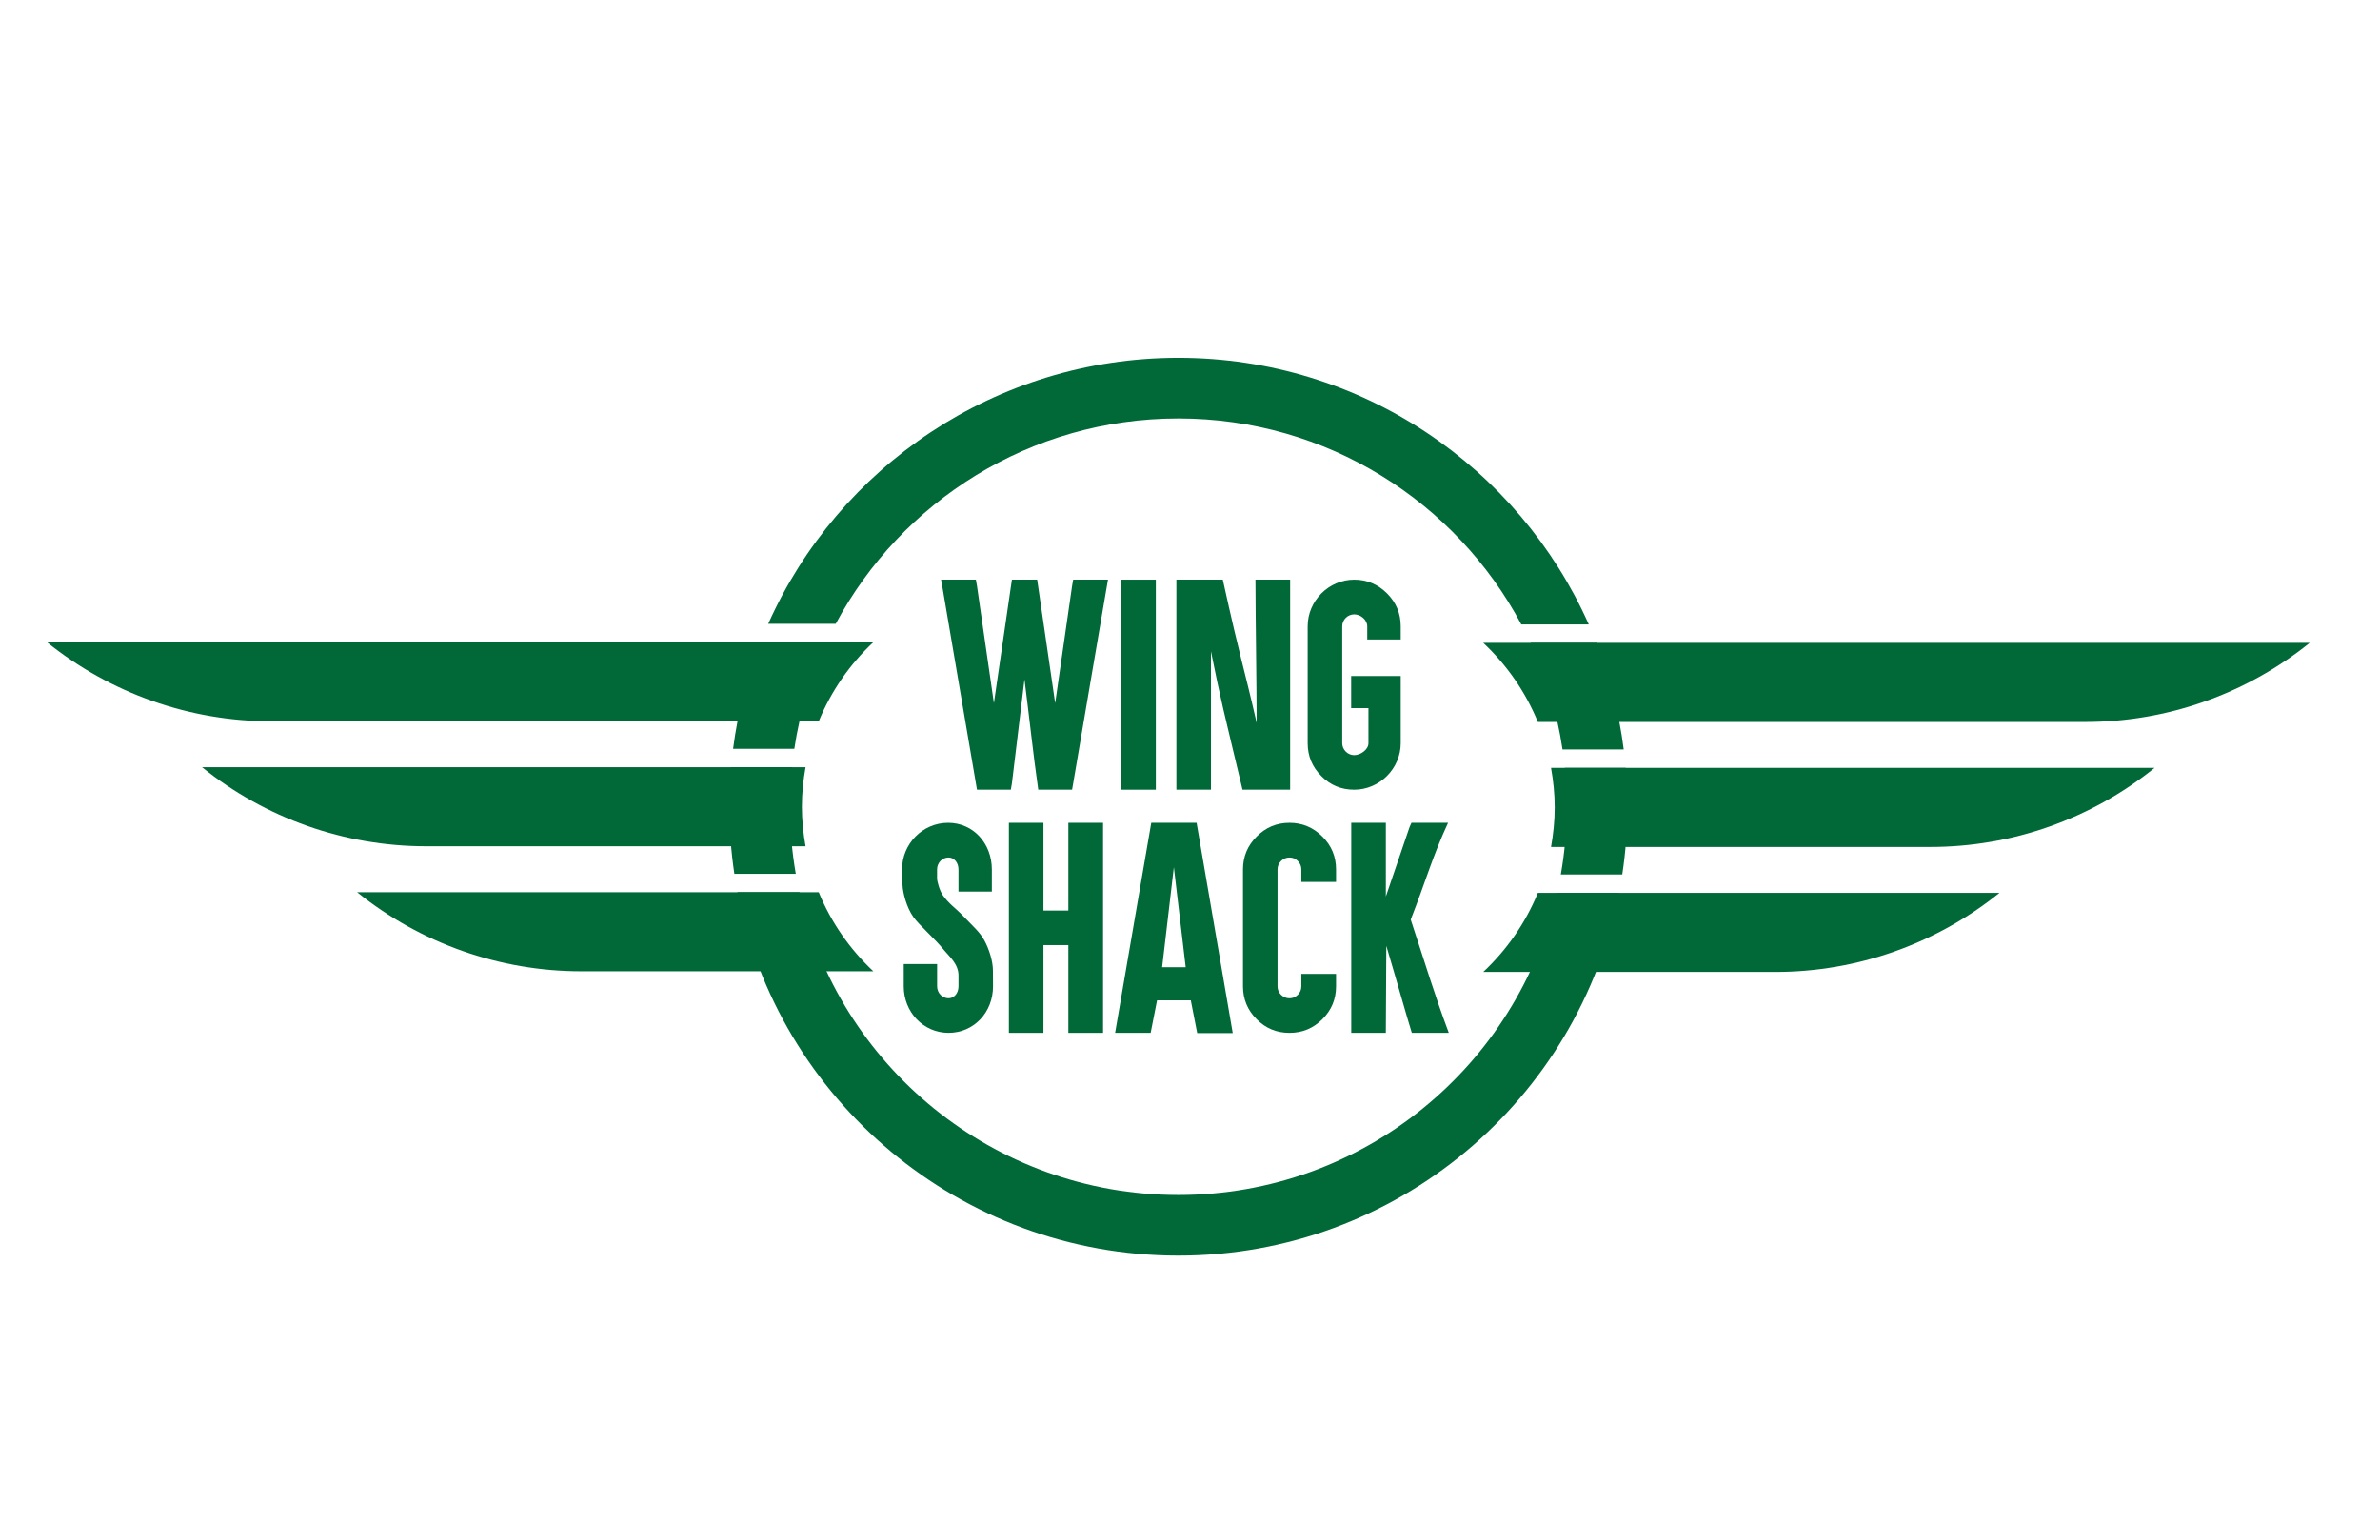 <?xml version="1.0" encoding="utf-8"?>
<!-- Generator: Adobe Illustrator 24.1.3, SVG Export Plug-In . SVG Version: 6.00 Build 0)  -->
<svg version="1.1" id="Layer_1" xmlns="http://www.w3.org/2000/svg" xmlns:xlink="http://www.w3.org/1999/xlink" x="0px" y="0px"
	 viewBox="0 0 1224 792" style="enable-background:new 0 0 1224 792;" xml:space="preserve">
<style type="text/css">
	.st0{fill:#006937;}
</style>
<g>
	<path class="st0" d="M803.58,385.51c-2.86-19.31-8.48-37.72-16.45-54.82l33.92-0.01c6.81,17.35,11.57,35.72,14.01,54.83H803.58z
		 M836.07,394.99c0.57,6.59,0.85,13.26,0.85,19.99c0,11.84-0.89,23.47-2.61,34.83h-31.6c1.99-11.31,3.03-22.95,3.03-34.83
		c0-6.75-0.33-13.42-0.99-19.99 M377.02,385.17c2.46-19.11,7.26-37.48,14.1-54.83l33.95,0c-8.01,17.09-13.67,35.51-16.56,54.83
		H377.02z M377.67,449.47c-1.68-11.25-2.56-22.77-2.56-34.49c0-6.85,0.3-13.64,0.88-20.34h31.32c-0.68,6.69-1.02,13.47-1.02,20.34
		c0,11.76,1.02,23.28,2.97,34.49H377.67z M411.15,458.94c20.03,89.15,99.67,155.76,194.87,155.76
		c95.08,0,174.64-66.43,194.79-155.42l31.87,0c-20.66,106.33-114.29,186.6-226.66,186.6c-112.49,0-206.2-80.44-226.73-186.95H411.15
		z M395.1,320.87c36.03-80.62,116.91-136.79,210.92-136.79c94.14,0,175.12,56.34,211.07,137.14l-34.69,0
		c-33.58-63.04-99.97-105.95-176.39-105.95c-76.27,0-142.56,42.76-176.2,105.61H395.1z"/>
	<g>
		<path class="st0" d="M1187.83,330.69h-400.7h-24.31c12.06,11.32,21.72,25.13,28.08,40.68h281.65
			C1114.5,371.37,1155.18,357.01,1187.83,330.69z"/>
		<path class="st0" d="M762.82,499.96h150.22c41.94,0,82.62-14.36,115.27-40.68H790.91C784.54,474.84,774.88,488.64,762.82,499.96z"
			/>
		<path class="st0" d="M799.57,415.33c0,6.95-0.72,13.72-1.89,20.34H992.8c41.94,0,82.62-14.36,115.27-40.68H797.68
			C798.85,401.6,799.57,408.37,799.57,415.33z"/>
	</g>
	<g>
		<path class="st0" d="M24.14,330.34h425.01c-12.06,11.32-21.72,25.13-28.08,40.68H139.41C97.47,371.02,56.79,356.66,24.14,330.34z"
			/>
		<path class="st0" d="M449.15,499.62H298.92c-41.94,0-82.62-14.35-115.27-40.68h237.41C427.43,474.49,437.09,488.3,449.15,499.62z"
			/>
		<path class="st0" d="M412.4,414.98c0,6.95,0.72,13.72,1.89,20.34H219.17c-41.94,0-82.62-14.36-115.27-40.68h310.39
			C413.12,401.26,412.4,408.03,412.4,414.98z"/>
	</g>
	<g>
		<path class="st0" d="M511.15,361.7l9.26-63.53h12.99l9.26,63.53l8.7-60.29l0.56-3.23h17.9c-6.01,34.89-11.93,69.87-17.9,104.8
			l-0.56,3.23h-17.4c-2.66-18.62-4.67-37.89-7.09-56.75l-6.46,53.52l-0.56,3.23h-17.4c-5.9-34.46-11.77-68.96-17.65-103.43
			l-0.81-4.6h17.9l0.56,3.23L511.15,361.7z"/>
		<path class="st0" d="M590.58,298.18h3.85v3.92v100.2v3.92h-3.85h-10.07h-3.85v-3.92v-100.2v-3.92h3.85H590.58z"/>
		<path class="st0" d="M605,298.18h23.87c9.57,43.39,10.07,41.65,17.41,73.66c0-16.68-0.62-56.98-0.62-73.66h17.84v108.03H639
			c-10.13-42.52-10.94-44.88-16.22-71.17v71.17H605V298.18z"/>
		<path class="st0" d="M696.44,298.18c6.55,0,12.18,2.36,16.91,7.09c4.68,4.68,7.02,10.32,7.02,16.91v6.78h-17.22v-6.78
			c0-3.34-3.4-6.15-6.71-6.15c-3.37,0-6.15,2.78-6.15,6.15v60.11c0,3.37,2.83,6.15,6.15,6.15c3.23,0,7.33-2.82,7.33-6.15v-18.03
			h-8.89v-16.53h25.49v34.56c0,13.03-10.86,23.93-23.93,23.93c-6.67,0-12.31-2.34-16.91-7.02c-4.68-4.68-7.02-10.32-7.02-16.91
			v-60.11C672.51,309.06,683.36,298.18,696.44,298.18z"/>
	</g>
	<g>
		<g>
			<g>
				<path class="st0" d="M487.84,531.28c-13.04,0-23.06-10.72-23.06-23.93v-11.44h17.16v11.44c0,3.43,2.64,6.15,5.9,6.15
					c2.94,0,5.1-2.69,5.1-6.15v-5.66c0-5.91-4.94-9.87-7.4-12.93c-4.85-6.03-12.81-12.85-15.79-17.03
					c-3.54-4.97-5.43-12.54-5.59-16.35l-0.25-8.14c0-13.25,10.63-23.99,23.68-23.99c12.99,0,22.5,10.65,22.5,23.99v11.38h-17.16
					v-11.38c0-3.41-2.13-6.15-5.1-6.15c-3.34,0-5.91,2.78-5.91,6.15v4.54c0.04,1.86,1.31,6.34,2.98,8.76
					c2.85,4.11,7.08,7.19,9.08,9.26c7.02,7.27,9.89,9.67,12.12,13.67c2.74,4.91,4.54,11.25,4.54,15.6l0.06,8.27
					C510.71,520.78,500.8,531.28,487.84,531.28z"/>
				<path class="st0" d="M532.78,423.25h3.85v3.92v41.21h12.81v-41.21v-3.92h3.92h10.01h3.92v3.92v100.2v3.92h-3.92h-10.01h-3.92
					v-3.92v-41.21h-12.81v41.21v3.92h-3.85h-10.07h-3.85v-3.92v-100.2v-3.92h3.85H532.78z"/>
				<path class="st0" d="M595.06,514.56c-1.1,5.57-2.22,11.12-3.29,16.72h-18.28l18.59-108.03h23.31l18.59,108.16H615.7
					c-1.07-5.6-2.2-11.27-3.29-16.84H595.06z M603.7,446.06l-6.03,51.47h12.12L603.7,446.06z"/>
				<path class="st0" d="M680.09,430.34c4.68,4.64,7.02,10.28,7.02,16.91v2.49v3.92h-3.92h-10.01h-3.92v-3.92v-2.49
					c0-1.7-0.6-3.15-1.8-4.35c-1.16-1.2-2.59-1.8-4.29-1.8c-1.7,0-3.15,0.6-4.35,1.8c-1.2,1.2-1.8,2.65-1.8,4.35v60.11
					c0,1.7,0.6,3.15,1.8,4.35c1.24,1.2,2.69,1.8,4.35,1.8c1.66,0,3.09-0.6,4.29-1.8c1.2-1.2,1.8-2.65,1.8-4.35v-2.49v-3.92h3.92
					h10.01h3.92v3.92v2.49c0,6.59-2.34,12.23-7.02,16.91c-4.68,4.68-10.32,7.02-16.91,7.02c-6.67,0-12.31-2.34-16.91-7.02
					c-4.68-4.68-7.02-10.32-7.02-16.91v-60.11c0-6.63,2.34-12.27,7.02-16.91c4.64-4.72,10.28-7.09,16.91-7.09
					C669.73,423.25,675.37,425.61,680.09,430.34z"/>
				<path class="st0" d="M712.72,423.25v37.92l12.18-35.68l0.99-2.24h18.83c-8,17.28-11.31,29.59-19.21,49.79
					c7.65,23.06,12,37.98,19.58,58.24h-19.02c-2.61-8.33-7.23-24.98-13.11-44.75c0,10.36-0.25,34.4-0.25,44.75h-17.78V423.25H712.72
					z"/>
			</g>
		</g>
	</g>
</g>
</svg>
